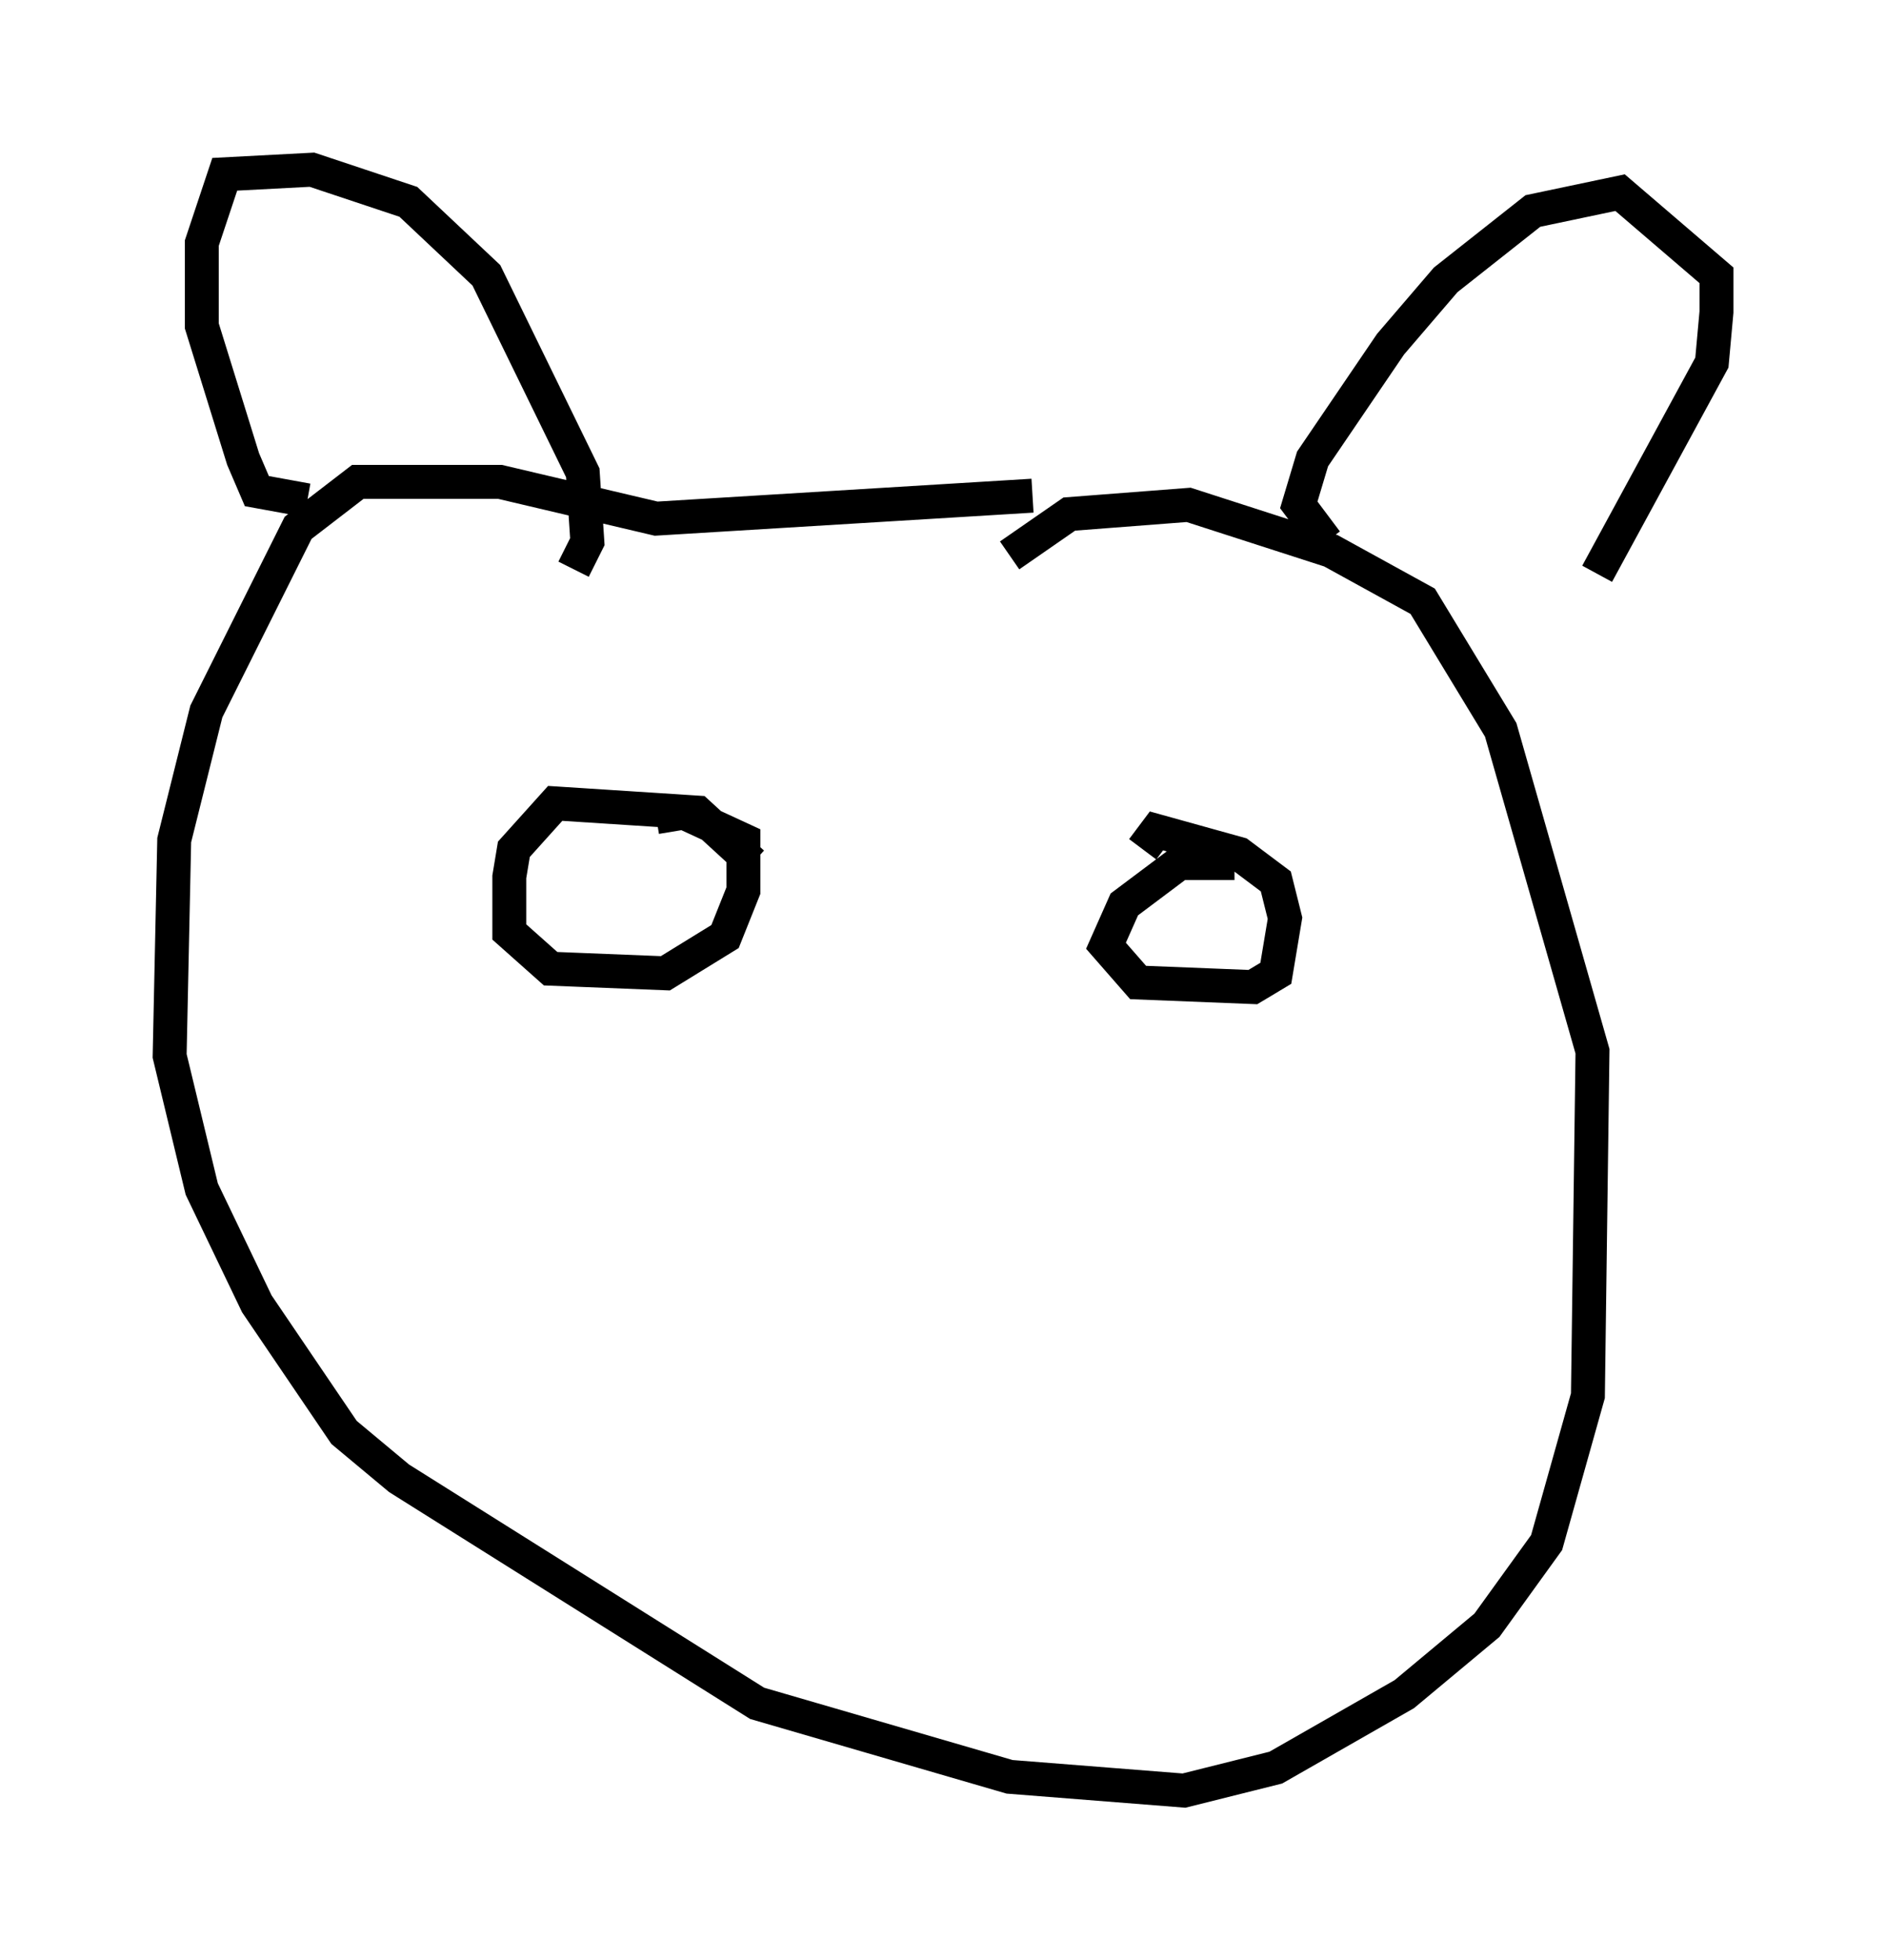 <?xml version="1.0" encoding="utf-8" ?>
<svg baseProfile="full" height="57.767" version="1.1" width="55.602" xmlns="http://www.w3.org/2000/svg" xmlns:ev="http://www.w3.org/2001/xml-events" xmlns:xlink="http://www.w3.org/1999/xlink"><defs /><rect fill="white" height="57.767" width="55.602" x="0" y="0" /><path d="M32.74, 15.825 m-2.3, -1.218 l-11.096, 0.677 -4.601, -1.083 l-4.195, 0.0 -1.759, 1.353 l-2.706, 5.413 -0.947, 3.789 l-0.135, 6.36 0.947, 3.924 l1.624, 3.383 2.571, 3.789 l1.624, 1.353 10.555, 6.631 l7.442, 2.165 5.142, 0.406 l2.706, -0.677 3.789, -2.165 l2.436, -2.03 1.759, -2.436 l1.218, -4.33 0.135, -10.149 l-2.706, -9.472 -2.3, -3.789 l-2.706, -1.488 -4.195, -1.353 l-3.518, 0.271 -1.759, 1.218 m9.337, -0.406 l-0.812, -1.083 0.406, -1.353 l2.3, -3.383 1.624, -1.894 l2.571, -2.03 2.571, -0.541 l2.842, 2.436 0.0, 1.083 l-0.135, 1.488 -3.383, 6.225 m-30.176, -0.135 l0.406, -0.812 -0.135, -2.03 l-2.842, -5.819 -2.3, -2.165 l-2.842, -0.947 -2.571, 0.135 l-0.677, 2.03 0.0, 2.436 l1.218, 3.924 0.406, 0.947 l1.488, 0.271 m13.126, 10.69 l-1.624, -1.488 -4.195, -0.271 l-1.218, 1.353 -0.135, 0.812 l0.0, 1.624 1.218, 1.083 l3.383, 0.135 1.759, -1.083 l0.541, -1.353 0.0, -1.488 l-1.759, -0.812 -0.812, 0.135 m17.05, 1.353 l-1.624, 0.0 -1.624, 1.218 l-0.541, 1.218 0.947, 1.083 l3.383, 0.135 0.677, -0.406 l0.271, -1.624 -0.271, -1.083 l-1.083, -0.812 -2.436, -0.677 l-0.406, 0.541 " fill="none" stroke="black" stroke-width="1" /></svg>